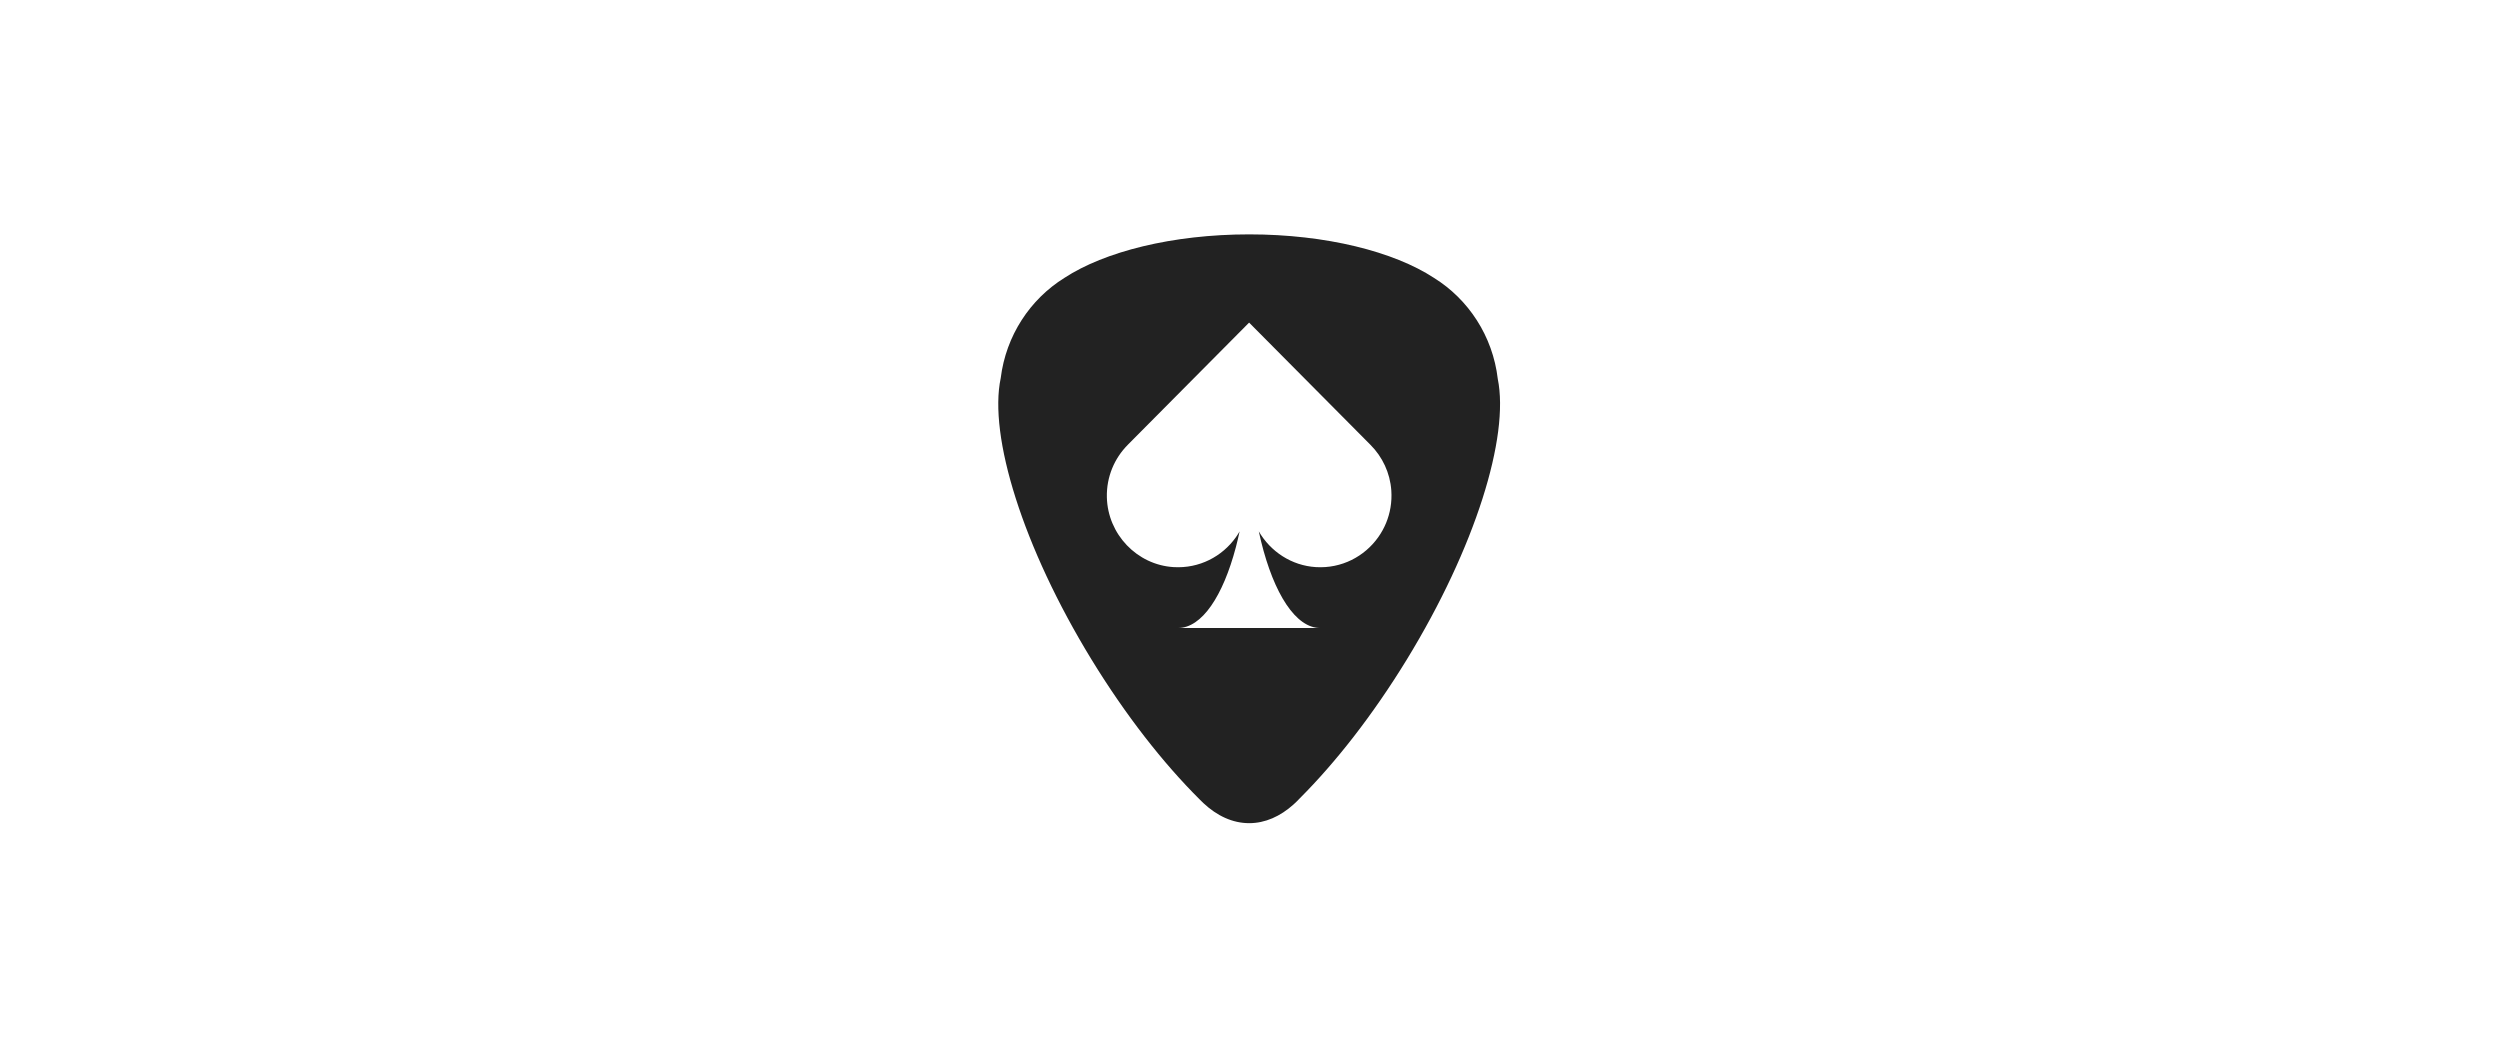 <svg class="tile-image fill" width="288" height="120" viewBox="0 0 288 120" fill="none" xmlns="http://www.w3.org/2000/svg">
<g clip-path="url(#clip0_1_80)">
<path fill-rule="evenodd" clip-rule="evenodd" d="M159.676 60.251C159.436 60.833 159.131 61.381 158.772 61.887C157.194 64.108 154.553 65.51 151.597 65.331C148.788 65.162 146.355 63.537 145.013 61.214C146.356 67.474 148.789 71.851 151.597 72.308C151.766 72.336 151.934 72.346 152.101 72.346V72.349H135.706V72.346C138.457 72.345 140.889 68.666 142.376 63.021C142.529 62.441 142.669 61.837 142.802 61.219C142.669 61.448 142.529 61.672 142.376 61.887C140.799 64.108 138.158 65.51 135.201 65.331C130.984 65.077 127.609 61.542 127.511 57.288C127.456 54.929 128.386 52.789 129.913 51.252L129.911 51.251L143.897 37.164L157.884 51.251C159.249 52.622 160.141 54.471 160.28 56.516C160.369 57.845 160.145 59.112 159.676 60.251ZM172.544 43.654C171.966 38.719 169.166 34.481 165.194 32.012C160.568 28.987 152.761 27 143.908 27C135.055 27 127.248 28.987 122.621 32.012C118.673 34.466 115.882 38.669 115.281 43.568C113.876 50.2 117.805 63.003 125.742 75.976C127.705 79.184 129.768 82.166 131.861 84.865C133.973 87.588 136.114 90.022 138.213 92.107C138.348 92.247 138.486 92.382 138.625 92.512C140.203 93.991 142 94.829 143.908 94.829C145.749 94.829 147.488 94.048 149.026 92.664C149.276 92.439 149.521 92.198 149.759 91.942C151.805 89.894 153.89 87.517 155.946 84.865C158.039 82.166 160.103 79.184 162.065 75.976C169.967 63.059 173.898 50.31 172.544 43.654Z" fill="#222222"/>
</g>
<defs>
<clipPath id="clip0_1_80">
<rect width="58" height="68" fill="white" transform="translate(115 27)"/>
</clipPath>
</defs>
</svg>
